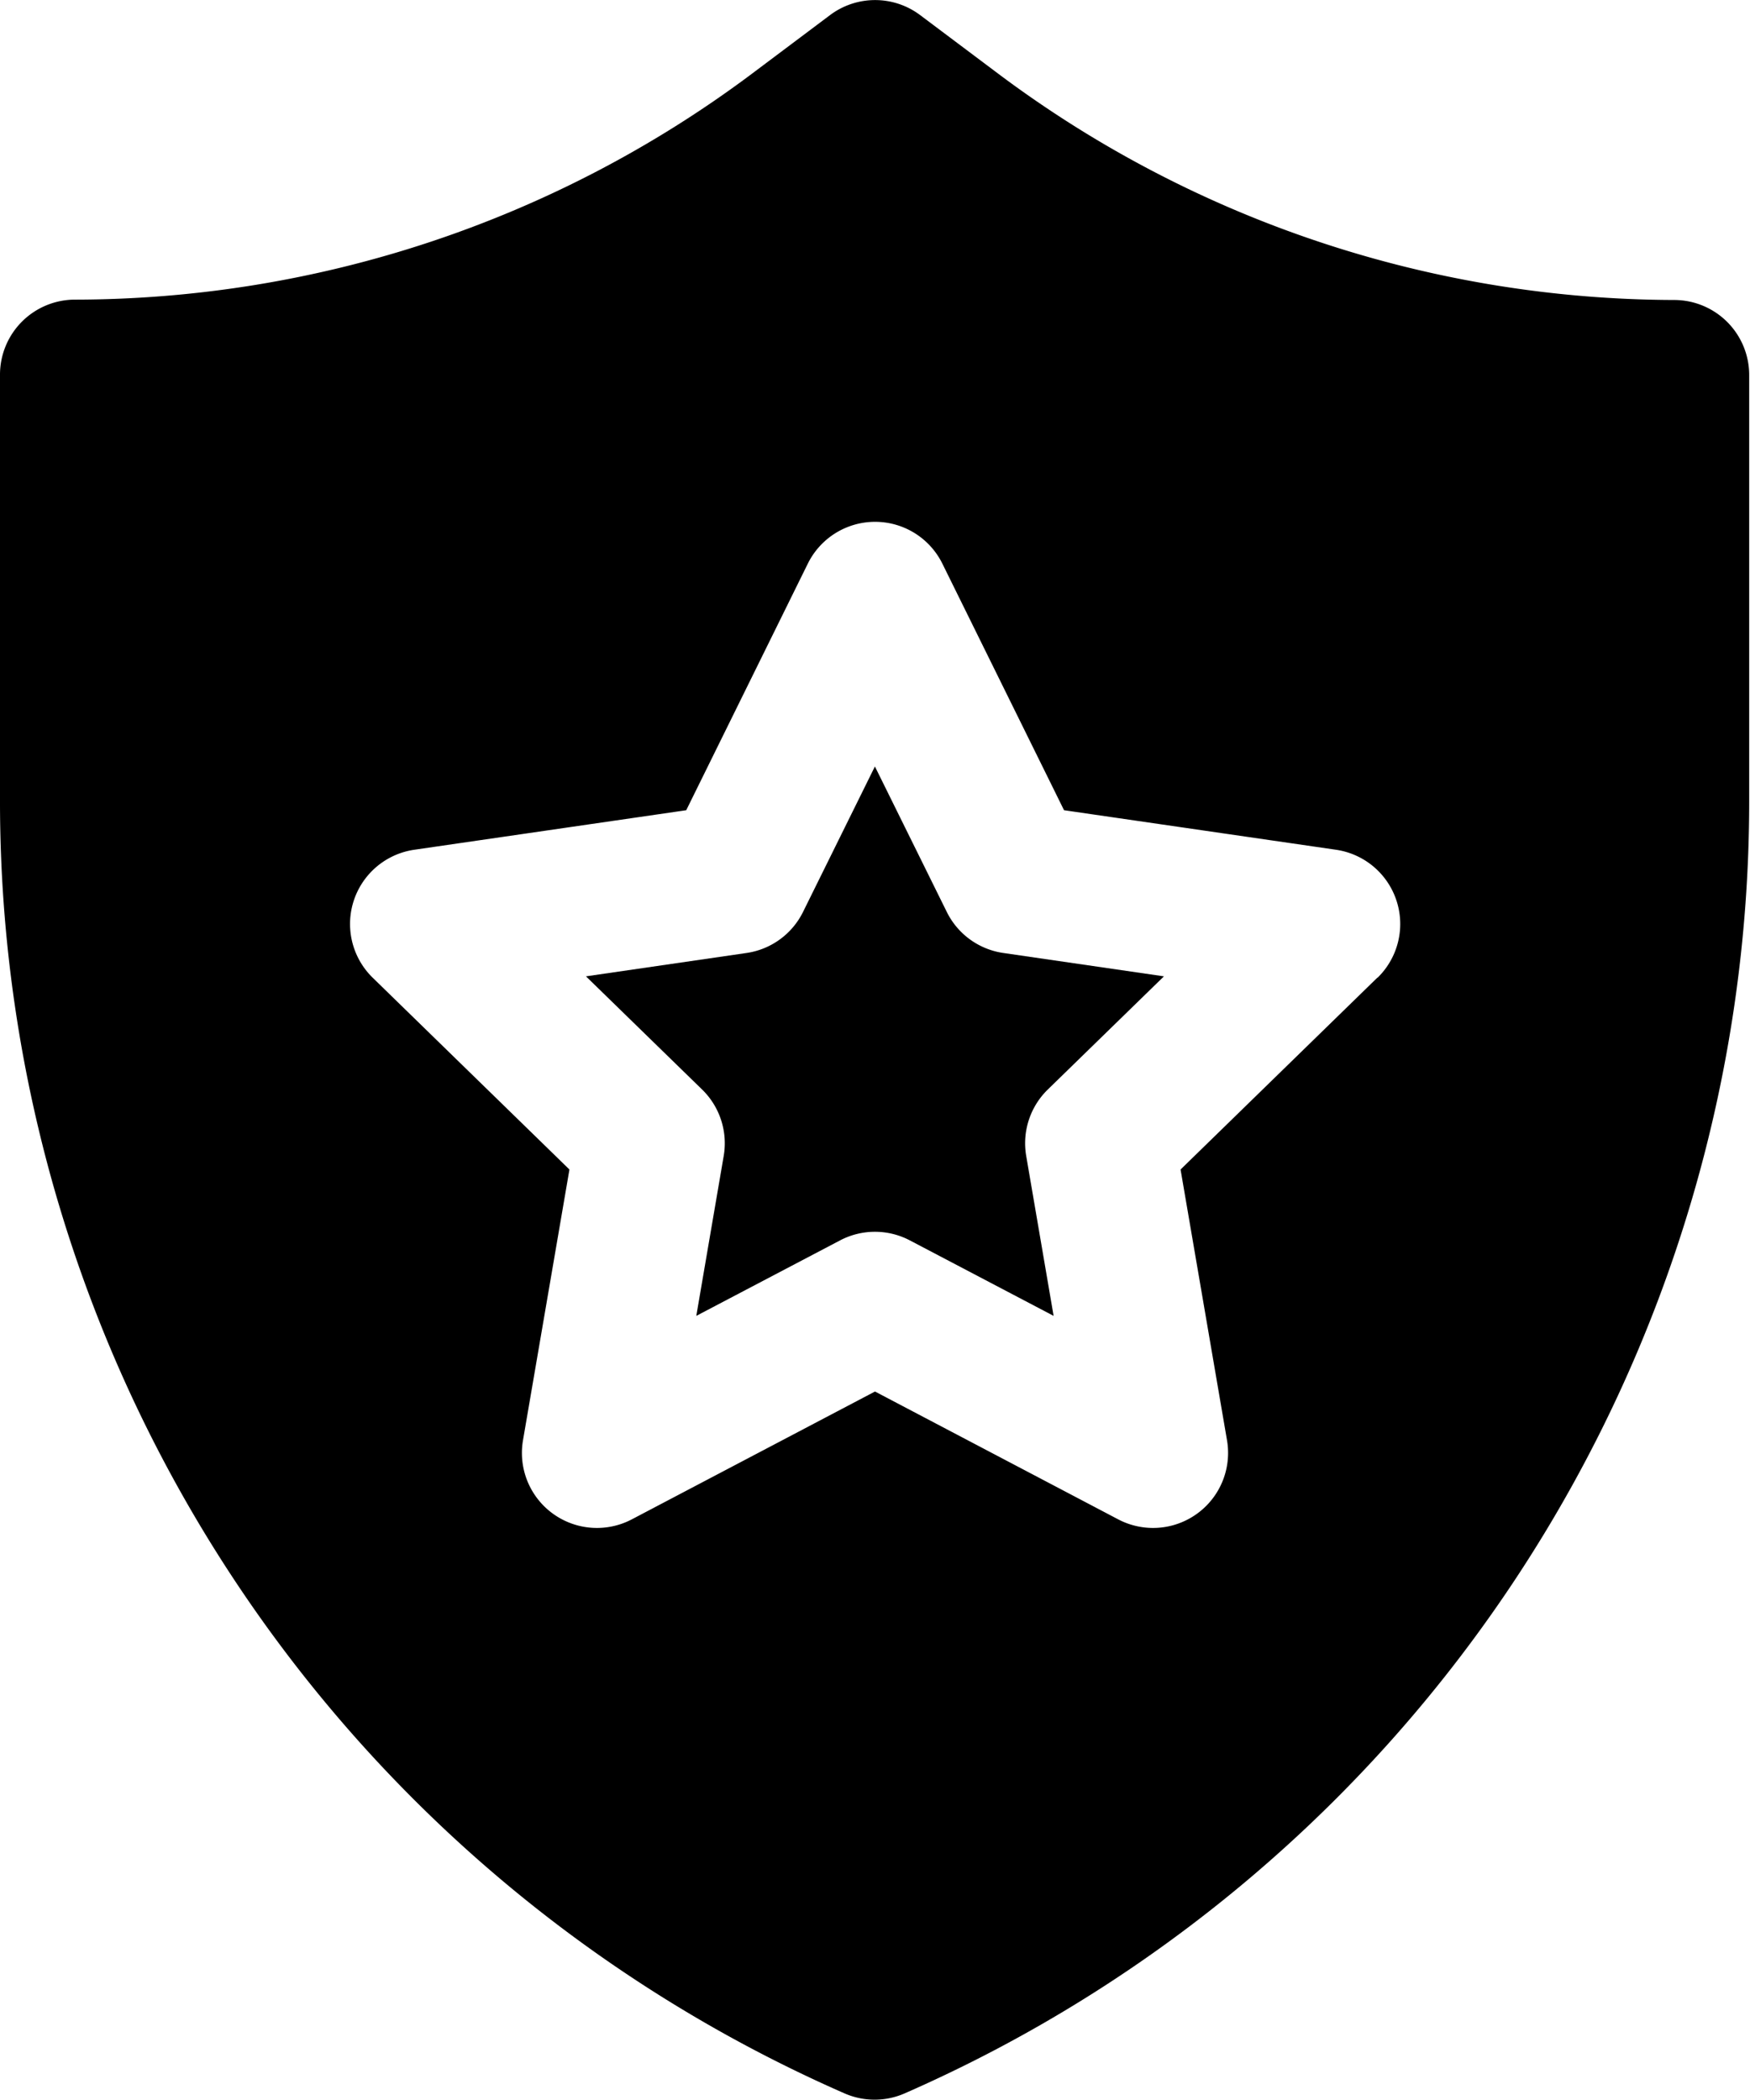 <svg xmlns="http://www.w3.org/2000/svg" width="19.478" height="23.373" viewBox="0 0 19.478 23.373"><g transform="translate(-4.074)"><g transform="translate(4.074)"><path d="M99.643,3.339A12.6,12.6,0,0,1,92.13.835L91.24.167a.835.835,0,0,0-1,0l-.89.668a12.6,12.6,0,0,1-7.513,2.5A.835.835,0,0,0,81,4.174v4.75A15.7,15.7,0,0,0,90.4,23.3a.834.834,0,0,0,.669,0,15.7,15.7,0,0,0,9.4-14.379V4.174a.835.835,0,0,0-.835-.835ZM96.33,10.882l-2.19,2.135.517,3.014a.835.835,0,0,1-1.211.88l-2.707-1.423-2.707,1.423a.835.835,0,0,1-1.211-.88l.517-3.014-2.19-2.135a.835.835,0,0,1,.463-1.424l3.027-.44L89.99,6.276a.835.835,0,0,1,1.5,0l1.353,2.742,3.027.44a.835.835,0,0,1,.463,1.424Z" transform="translate(-81)"/><path d="M202.248,154.917l-.8-1.619-.8,1.619a.835.835,0,0,1-.629.457l-1.787.26,1.293,1.26a.835.835,0,0,1,.24.739l-.305,1.78,1.6-.84a.835.835,0,0,1,.777,0l1.6.84-.305-1.78a.835.835,0,0,1,.24-.739l1.293-1.26-1.787-.26A.835.835,0,0,1,202.248,154.917Z" transform="translate(-191.71 -144.767)"/></g></g></svg>